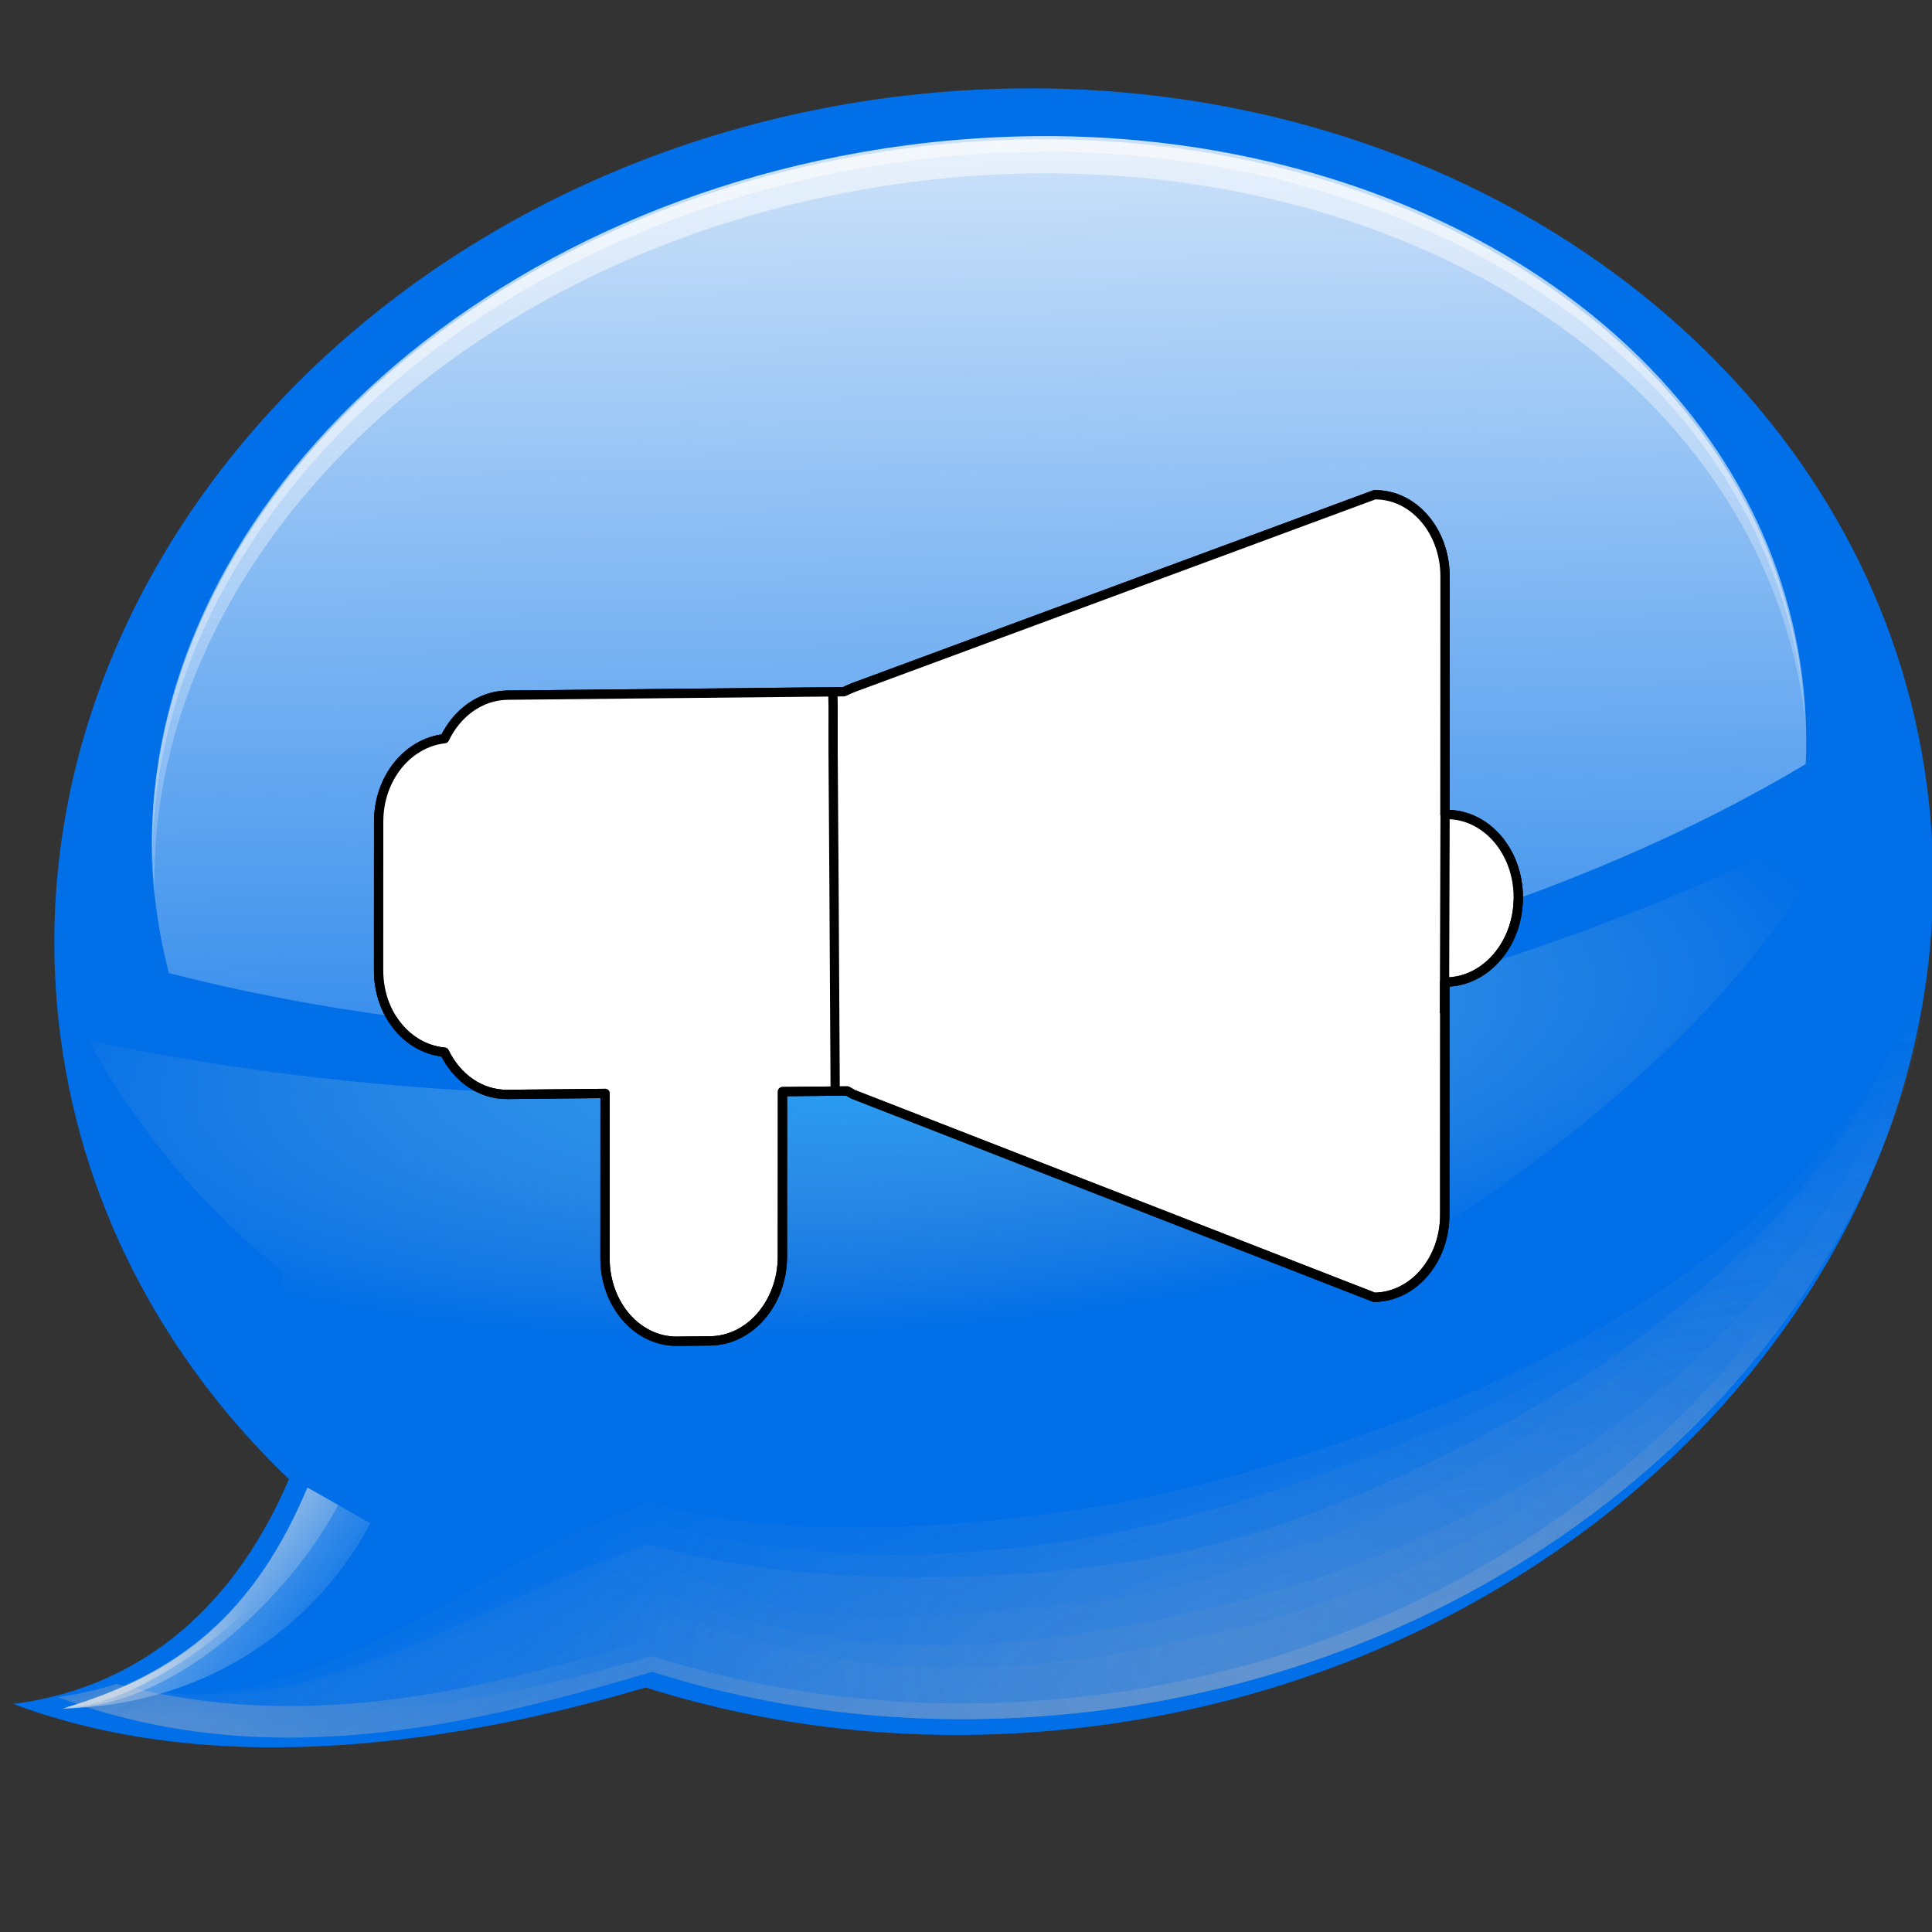 <?xml version="1.0" encoding="UTF-8" standalone="no"?>
<!-- Created with Inkscape (http://www.inkscape.org/) -->
<svg
   xmlns:dc="http://purl.org/dc/elements/1.1/"
   xmlns:cc="http://web.resource.org/cc/"
   xmlns:rdf="http://www.w3.org/1999/02/22-rdf-syntax-ns#"
   xmlns:svg="http://www.w3.org/2000/svg"
   xmlns="http://www.w3.org/2000/svg"
   xmlns:xlink="http://www.w3.org/1999/xlink"
   xmlns:sodipodi="http://sodipodi.sourceforge.net/DTD/sodipodi-0.dtd"
   xmlns:inkscape="http://www.inkscape.org/namespaces/inkscape"
   width="128"
   height="128"
   id="svg1307"
   sodipodi:version="0.32"
   inkscape:version="0.44"
   version="1.0"
   sodipodi:docbase="/home/kwwii/kdesvn/artwork/Oxygen/theme/svg/actions"
   sodipodi:docname="konv_message2.svg">
  <rect width="100%" height="100%" fill="#333333" stroke="none"/>
  <defs
     id="defs1309">
    <linearGradient
       inkscape:collect="always"
       id="linearGradient2878">
      <stop
         style="stop-color:white;stop-opacity:1;"
         offset="0"
         id="stop2880" />
      <stop
         style="stop-color:white;stop-opacity:0;"
         offset="1"
         id="stop2882" />
    </linearGradient>
    <linearGradient
       id="linearGradient3106">
      <stop
         style="stop-color:#24acff;stop-opacity:1;"
         offset="0"
         id="stop3108" />
      <stop
         style="stop-color:#8eaac9;stop-opacity:0;"
         offset="1"
         id="stop3110" />
    </linearGradient>
    <linearGradient
       id="linearGradient3011">
      <stop
         style="stop-color:#6193cf;stop-opacity:1;"
         offset="0"
         id="stop3013" />
      <stop
         style="stop-color:#6193cf;stop-opacity:0;"
         offset="1"
         id="stop3015" />
    </linearGradient>
    <linearGradient
       inkscape:collect="always"
       id="linearGradient2965">
      <stop
         style="stop-color:#e8e8e8;stop-opacity:1;"
         offset="0"
         id="stop2967" />
      <stop
         style="stop-color:#e8e8e8;stop-opacity:0;"
         offset="1"
         id="stop2969" />
    </linearGradient>
    <linearGradient
       inkscape:collect="always"
       id="linearGradient2877">
      <stop
         style="stop-color:#fdfdfd;stop-opacity:1;"
         offset="0"
         id="stop2879" />
      <stop
         style="stop-color:#fdfdfd;stop-opacity:0;"
         offset="1"
         id="stop2881" />
    </linearGradient>
    <linearGradient
       id="linearGradient2598">
      <stop
         style="stop-color:#252525;stop-opacity:1;"
         offset="0"
         id="stop2600" />
      <stop
         id="stop2606"
         offset="0.5"
         style="stop-color:#252525;stop-opacity:1;" />
      <stop
         style="stop-color:#252525;stop-opacity:1;"
         offset="0.75"
         id="stop2608" />
      <stop
         style="stop-color:#000000;stop-opacity:1;"
         offset="1"
         id="stop2602" />
    </linearGradient>
    <linearGradient
       id="linearGradient3325">
      <stop
         id="stop3327"
         offset="0"
         style="stop-color:#ffffff;stop-opacity:1;" />
      <stop
         id="stop3329"
         offset="1"
         style="stop-color:#ffffff;stop-opacity:0;" />
    </linearGradient>
    <linearGradient
       id="linearGradient3311">
      <stop
         style="stop-color:#2d2d2d;stop-opacity:1;"
         offset="0"
         id="stop3313" />
      <stop
         id="stop3319"
         offset="0.5"
         style="stop-color:#000000;stop-opacity:1;" />
      <stop
         style="stop-color:#000000;stop-opacity:1;"
         offset="1"
         id="stop3315" />
    </linearGradient>
    <linearGradient
       id="linearGradient3303">
      <stop
         style="stop-color:#ffffff;stop-opacity:0.683;"
         offset="0"
         id="stop3305" />
      <stop
         style="stop-color:#ffffff;stop-opacity:0;"
         offset="1"
         id="stop3307" />
    </linearGradient>
    <linearGradient
       id="linearGradient3273">
      <stop
         style="stop-color:#ffffff;stop-opacity:0.55;"
         offset="0"
         id="stop3275" />
      <stop
         style="stop-color:#ffffff;stop-opacity:0;"
         offset="1"
         id="stop3277" />
    </linearGradient>
    <linearGradient
       id="linearGradient3259">
      <stop
         id="stop3261"
         offset="0"
         style="stop-color:#ffffff;stop-opacity:0.55;" />
      <stop
         id="stop3263"
         offset="1"
         style="stop-color:#000000;stop-opacity:0;" />
    </linearGradient>
    <linearGradient
       id="linearGradient3251">
      <stop
         style="stop-color:#000000;stop-opacity:1;"
         offset="0"
         id="stop3253" />
      <stop
         style="stop-color:#131313;stop-opacity:0;"
         offset="1"
         id="stop3255" />
    </linearGradient>
    <linearGradient
       inkscape:collect="always"
       id="linearGradient3235">
      <stop
         style="stop-color:#ffffff;stop-opacity:1;"
         offset="0"
         id="stop3237" />
      <stop
         style="stop-color:#ffffff;stop-opacity:0;"
         offset="1"
         id="stop3239" />
    </linearGradient>
    <linearGradient
       id="linearGradient3225">
      <stop
         style="stop-color:#ffffff;stop-opacity:1;"
         offset="0"
         id="stop3227" />
      <stop
         style="stop-color:#aeaeae;stop-opacity:1;"
         offset="1"
         id="stop3229" />
    </linearGradient>
    <linearGradient
       inkscape:collect="always"
       id="linearGradient3217">
      <stop
         style="stop-color:#252525;stop-opacity:1;"
         offset="0"
         id="stop3219" />
      <stop
         style="stop-color:#252525;stop-opacity:0;"
         offset="1"
         id="stop3221" />
    </linearGradient>
    <linearGradient
       id="linearGradient3207">
      <stop
         style="stop-color:#ffffff;stop-opacity:1;"
         offset="0"
         id="stop3209" />
      <stop
         style="stop-color:#252525;stop-opacity:0;"
         offset="1"
         id="stop3211" />
    </linearGradient>
    <linearGradient
       id="linearGradient2257">
      <stop
         style="stop-color:#b4942a;stop-opacity:1;"
         offset="0"
         id="stop2259" />
      <stop
         style="stop-color:#e4dcc9;stop-opacity:1"
         offset="1"
         id="stop2261" />
    </linearGradient>
    <radialGradient
       inkscape:collect="always"
       xlink:href="#linearGradient3303"
       id="radialGradient1539"
       gradientUnits="userSpaceOnUse"
       gradientTransform="matrix(1,7.635218e-17,-1.390307e-18,2.608014e-2,-1.139078e-13,7.268)"
       cx="34.678"
       cy="7.462"
       fx="34.678"
       fy="7.462"
       r="47.595" />
    <radialGradient
       inkscape:collect="always"
       xlink:href="#linearGradient3325"
       id="radialGradient1541"
       gradientUnits="userSpaceOnUse"
       gradientTransform="matrix(-1.51,2.641273e-3,-1.167078e-4,-9.110224e-3,87.052,7.439)"
       cx="34.678"
       cy="7.462"
       fx="34.678"
       fy="7.462"
       r="47.595" />
    <radialGradient
       inkscape:collect="always"
       xlink:href="#linearGradient3259"
       id="radialGradient1547"
       gradientUnits="userSpaceOnUse"
       gradientTransform="matrix(0.853,3.931539e-16,-5.927715e-17,0.158,-62.041,15.053)"
       cx="49.012"
       cy="2.674"
       fx="49.012"
       fy="2.674"
       r="1.725" />
    <linearGradient
       inkscape:collect="always"
       xlink:href="#linearGradient3251"
       id="linearGradient1550"
       gradientUnits="userSpaceOnUse"
       x1="46.052"
       y1="3.1"
       x2="46.052"
       y2="2.396"
       gradientTransform="translate(53.872,19.353)" />
    <radialGradient
       inkscape:collect="always"
       xlink:href="#linearGradient3273"
       id="radialGradient1553"
       gradientUnits="userSpaceOnUse"
       gradientTransform="matrix(0.86,-2.860046e-16,6.583289e-17,0.158,-29.371,15.053)"
       cx="49.012"
       cy="2.674"
       fx="49.012"
       fy="2.674"
       r="1.725" />
    <linearGradient
       inkscape:collect="always"
       xlink:href="#linearGradient3251"
       id="linearGradient1556"
       gradientUnits="userSpaceOnUse"
       gradientTransform="matrix(1.29,-5.112494e-16,5.140778e-16,1.297,-46.727,12.04)"
       x1="46.052"
       y1="3.1"
       x2="46.052"
       y2="2.396" />
    <linearGradient
       inkscape:collect="always"
       xlink:href="#linearGradient3235"
       id="linearGradient1559"
       gradientUnits="userSpaceOnUse"
       gradientTransform="matrix(1.297,-1.880044e-3,1.880044e-3,1.297,-47.047,12.108)"
       x1="48.499"
       y1="0.812"
       x2="48.733"
       y2="2.366" />
    <radialGradient
       inkscape:collect="always"
       xlink:href="#linearGradient3207"
       id="radialGradient1562"
       gradientUnits="userSpaceOnUse"
       gradientTransform="matrix(1.297,-4.591755e-16,6.750436e-17,0.158,-47.065,15.053)"
       cx="49.012"
       cy="2.674"
       fx="49.012"
       fy="2.674"
       r="1.725" />
    <linearGradient
       inkscape:collect="always"
       xlink:href="#linearGradient3217"
       id="linearGradient1565"
       gradientUnits="userSpaceOnUse"
       gradientTransform="matrix(1.297,-3.784064e-16,3.784064e-16,1.297,-47.065,12.04)"
       x1="48.915"
       y1="2.972"
       x2="48.913"
       y2="2.555" />
    <radialGradient
       inkscape:collect="always"
       xlink:href="#linearGradient3225"
       id="radialGradient1569"
       gradientUnits="userSpaceOnUse"
       gradientTransform="matrix(1.297,-1.880044e-3,7.085819e-4,0.489,-47.037,18.976)"
       cx="49.01"
       cy="8.495"
       fx="47.371"
       fy="6.77"
       r="3.975" />
    <radialGradient
       inkscape:collect="always"
       xlink:href="#linearGradient3311"
       id="radialGradient1576"
       gradientUnits="userSpaceOnUse"
       gradientTransform="matrix(6.228741e-2,-3.825032e-4,4.90218e-3,0.799,15.06,-17.076)"
       cx="95.506"
       cy="59.592"
       fx="95.506"
       fy="59.592"
       r="47.746" />
    <radialGradient
       inkscape:collect="always"
       xlink:href="#linearGradient2257"
       id="radialGradient1580"
       gradientUnits="userSpaceOnUse"
       gradientTransform="matrix(1.52,8.839467e-2,-0.843,13.788,55.277,-1567.892)"
       cx="42.618"
       cy="120.642"
       fx="42.618"
       fy="120.642"
       r="3.407" />
    <linearGradient
       inkscape:collect="always"
       xlink:href="#linearGradient2877"
       id="linearGradient2903"
       gradientUnits="userSpaceOnUse"
       gradientTransform="matrix(0.964,-8.169758e-2,7.106383e-2,0.899,-2.875,3.908)"
       x1="71.138"
       y1="-45.176"
       x2="71.138"
       y2="85.008" />
    <linearGradient
       inkscape:collect="always"
       xlink:href="#linearGradient2877"
       id="linearGradient2905"
       gradientUnits="userSpaceOnUse"
       gradientTransform="matrix(0.964,-8.169758e-2,7.106383e-2,0.899,-2.875,3.908)"
       x1="71.138"
       y1="-45.176"
       x2="71.138"
       y2="85.008" />
    <linearGradient
       inkscape:collect="always"
       xlink:href="#linearGradient2965"
       id="linearGradient2971"
       x1="13.38"
       y1="96.249"
       x2="24.504"
       y2="105.438"
       gradientUnits="userSpaceOnUse"
       gradientTransform="matrix(1,-1.59711e-2,1.536206e-2,1.04,-0.954,-3.555)" />
    <radialGradient
       inkscape:collect="always"
       xlink:href="#linearGradient2965"
       id="radialGradient2979"
       cx="6.862"
       cy="111.534"
       fx="6.862"
       fy="111.534"
       r="8.635"
       gradientTransform="matrix(1.358,-2.169809e-2,1.224827e-2,0.829,-3.086,18.697)"
       gradientUnits="userSpaceOnUse" />
    <linearGradient
       inkscape:collect="always"
       xlink:href="#linearGradient2877"
       id="linearGradient2981"
       gradientUnits="userSpaceOnUse"
       gradientTransform="matrix(0.964,-8.169758e-2,7.106383e-2,0.899,-2.852,3.691)"
       x1="78.545"
       y1="-15.421"
       x2="68.396"
       y2="122.183" />
    <radialGradient
       inkscape:collect="always"
       xlink:href="#linearGradient3011"
       id="radialGradient3017"
       cx="-7.791"
       cy="315.845"
       fx="-7.791"
       fy="315.845"
       r="63.989"
       gradientTransform="matrix(1,-1.59711e-2,6.61782e-3,0.448,91.229,-29.912)"
       gradientUnits="userSpaceOnUse" />
    <radialGradient
       inkscape:collect="always"
       xlink:href="#linearGradient3011"
       id="radialGradient3021"
       gradientUnits="userSpaceOnUse"
       gradientTransform="matrix(0.68,-1.086166e-2,6.61782e-3,0.448,87.345,-29.85)"
       cx="-12.143"
       cy="312.477"
       fx="-12.143"
       fy="312.477"
       r="63.989" />
    <radialGradient
       inkscape:collect="always"
       xlink:href="#linearGradient3011"
       id="radialGradient3029"
       gradientUnits="userSpaceOnUse"
       gradientTransform="matrix(0.193,0.483,-1.219,0.526,299.58,-34.181)"
       cx="89.216"
       cy="196.432"
       fx="82.953"
       fy="192.427"
       r="63.989" />
    <radialGradient
       inkscape:collect="always"
       xlink:href="#linearGradient3011"
       id="radialGradient3091"
       gradientUnits="userSpaceOnUse"
       gradientTransform="matrix(0.401,0,-3.430127e-4,0.183,61.145,47.116)"
       cx="-93.69"
       cy="377.236"
       fx="-141.147"
       fy="378.358"
       r="63.989" />
    <radialGradient
       inkscape:collect="always"
       xlink:href="#linearGradient3011"
       id="radialGradient3093"
       gradientUnits="userSpaceOnUse"
       gradientTransform="matrix(2.224,-0.596,0.114,0.433,71.292,-32.027)"
       cx="-9.138"
       cy="303.959"
       fx="-9.138"
       fy="303.959"
       r="63.989" />
    <radialGradient
       inkscape:collect="always"
       xlink:href="#linearGradient3011"
       id="radialGradient3095"
       gradientUnits="userSpaceOnUse"
       gradientTransform="matrix(0.941,-0.543,0.223,0.388,22.844,-17.717)"
       cx="-12.143"
       cy="312.477"
       fx="-12.143"
       fy="312.477"
       r="63.989" />
    <linearGradient
       inkscape:collect="always"
       xlink:href="#linearGradient2965"
       id="linearGradient3097"
       gradientUnits="userSpaceOnUse"
       x1="13.38"
       y1="96.249"
       x2="24.504"
       y2="105.438"
       gradientTransform="matrix(1,-1.59711e-2,1.536206e-2,1.04,-0.954,-3.555)" />
    <radialGradient
       inkscape:collect="always"
       xlink:href="#linearGradient3011"
       id="radialGradient3099"
       gradientUnits="userSpaceOnUse"
       gradientTransform="matrix(0.68,-1.086166e-2,6.61782e-3,0.448,87.345,-29.85)"
       cx="-12.143"
       cy="312.477"
       fx="-12.143"
       fy="312.477"
       r="63.989" />
    <radialGradient
       inkscape:collect="always"
       xlink:href="#linearGradient3106"
       id="radialGradient3112"
       cx="252.659"
       cy="9.996"
       fx="252.659"
       fy="9.996"
       r="61.75"
       gradientTransform="matrix(0.996,-8.654392e-2,2.721966e-2,0.313,-190.508,87.455)"
       gradientUnits="userSpaceOnUse" />
    <linearGradient
       inkscape:collect="always"
       xlink:href="#linearGradient2877"
       id="linearGradient1976"
       gradientUnits="userSpaceOnUse"
       gradientTransform="matrix(0.964,-8.169758e-2,7.106383e-2,0.899,-2.852,3.691)"
       x1="73.757"
       y1="-8.25"
       x2="65.632"
       y2="101.909" />
    <radialGradient
       inkscape:collect="always"
       xlink:href="#linearGradient3011"
       id="radialGradient1982"
       gradientUnits="userSpaceOnUse"
       gradientTransform="matrix(2.224,-0.596,0.114,0.433,71.292,-32.027)"
       cx="-7.254"
       cy="311.02"
       fx="-7.254"
       fy="311.02"
       r="63.989" />
    <linearGradient
       inkscape:collect="always"
       xlink:href="#linearGradient2878"
       id="linearGradient2866"
       gradientUnits="userSpaceOnUse"
       x1="59.915"
       y1="50.724"
       x2="65.289"
       y2="89.414"
       gradientTransform="translate(9.80366e-7,-5.021114e-6)" />
  </defs>
  <sodipodi:namedview
     id="base"
     pagecolor="#ffffff"
     bordercolor="#666666"
     borderopacity="1.0"
     inkscape:pageopacity="0.0"
     inkscape:pageshadow="2"
     inkscape:zoom="4.562069"
     inkscape:cx="70.571429"
     inkscape:cy="66"
     inkscape:current-layer="layer1"
     showgrid="false"
     inkscape:document-units="px"
     inkscape:grid-bbox="true"
     guidetolerance="0.1px"
     showguides="true"
     inkscape:guide-bbox="true"
     inkscape:window-width="849"
     inkscape:window-height="579"
     inkscape:window-x="126"
     inkscape:window-y="12">
    <sodipodi:guide
       orientation="horizontal"
       position="32.487"
       id="guide2204" />
  </sodipodi:namedview>
  <g
     id="layer1"
     inkscape:label="Layer 1"
     inkscape:groupmode="layer">
    <path
       sodipodi:nodetypes="ccc"
       id="path2276"
       d="M 50.893,3.281 L 50.893,0.487 L 50.893,3.281 z "
       style="fill:#ffffff;fill-opacity:0.757;fill-rule:nonzero;stroke:none;stroke-width:0.5;stroke-linecap:round;stroke-linejoin:round;stroke-miterlimit:4;stroke-dasharray:none;stroke-dashoffset:4;stroke-opacity:1" />
    <path
       style="opacity:1;fill:#006fe8;fill-opacity:1;fill-rule:nonzero;stroke:none;stroke-width:1.6;stroke-linecap:round;stroke-linejoin:round;stroke-miterlimit:4;stroke-dasharray:none;stroke-dashoffset:4;stroke-opacity:1"
       d="M 78.723,6.636 C 72.733,5.729 66.442,5.586 60.027,6.328 C 25.818,10.287 0.677,37.701 3.873,67.551 C 5.146,79.437 10.726,89.934 19.141,97.999 C 15.744,105.982 9.766,111.752 0.878,112.892 C 14.929,118.134 31.079,115.253 42.777,111.8 C 51.648,114.608 61.444,115.644 71.607,114.468 C 105.817,110.509 130.998,83.064 127.802,53.214 C 125.206,28.96 104.679,10.568 78.723,6.636 z "
       id="path1969" />
    <path
       style="opacity:0.234;fill:url(#radialGradient3021);fill-opacity:1;fill-rule:nonzero;stroke:none;stroke-width:1.6;stroke-linecap:round;stroke-linejoin:round;stroke-miterlimit:4;stroke-dasharray:none;stroke-dashoffset:4;stroke-opacity:1"
       d="M 128.467,55.655 C 128.208,83.28 95.041,95.661 81.154,99.768 C 67.382,103.842 53.36,103.867 43.519,100.907 C 32.9,104.041 20.772,115.017 7.716,111.561 C 6.481,111.949 5.195,112.259 3.822,112.435 C 17.873,117.677 31.511,114.213 43.208,110.76 C 52.08,113.568 61.87,114.595 72.032,113.419 C 104.9,109.615 129.426,84.121 128.467,55.655 z M 6.549,62.223 C 6.558,63.832 6.635,65.466 6.809,67.093 C 8.047,78.654 13.373,88.877 21.407,96.85 C 21.628,96.39 21.839,95.92 22.042,95.443 C 13.627,87.378 8.051,76.9 6.778,65.014 C 6.678,64.081 6.594,63.15 6.549,62.223 z "
       id="path3031"
       sodipodi:nodetypes="czccccsccsccsc" />
    <path
       sodipodi:nodetypes="czccccsccsccsc"
       id="path3027"
       d="M 128.467,55.655 C 128.208,83.28 93.042,103.698 71.925,106.142 C 50.808,108.586 51.972,106.292 43.101,103.483 C 32.482,106.617 20.772,115.017 7.716,111.561 C 6.481,111.949 5.195,112.259 3.822,112.435 C 17.873,117.677 31.511,114.213 43.208,110.76 C 52.08,113.568 61.87,114.595 72.032,113.419 C 104.9,109.615 129.426,84.121 128.467,55.655 z M 6.549,62.223 C 6.558,63.832 6.635,65.466 6.809,67.093 C 8.047,78.654 13.373,88.877 21.407,96.85 C 21.628,96.39 21.839,95.92 22.042,95.443 C 13.627,87.378 8.051,76.9 6.778,65.014 C 6.678,64.081 6.594,63.15 6.549,62.223 z "
       style="opacity:0.098;fill:url(#radialGradient3029);fill-opacity:1;fill-rule:nonzero;stroke:none;stroke-width:1.6;stroke-linecap:round;stroke-linejoin:round;stroke-miterlimit:4;stroke-dasharray:none;stroke-dashoffset:4;stroke-opacity:1" />
    <path
       style="opacity:1;fill:url(#linearGradient1976);fill-opacity:1;fill-rule:nonzero;stroke:none;stroke-width:1.6;stroke-linecap:round;stroke-linejoin:round;stroke-miterlimit:4;stroke-dasharray:none;stroke-dashoffset:4;stroke-opacity:1"
       d="M 63.37,9.267 C 61.291,9.442 59.172,9.717 57.066,10.086 C 27.121,15.339 6.344,38.567 10.635,61.983 C 10.788,62.819 10.979,63.656 11.191,64.468 C 25.504,68.154 42.539,69.588 60.623,68.055 C 83.874,66.084 104.613,59.603 119.636,50.622 C 119.746,48.088 119.583,45.526 119.114,42.966 C 115.627,23.94 96.614,10.654 73.551,9.153 C 70.224,8.937 66.835,8.976 63.37,9.267 z "
       id="path2869" />
    <path
       style="opacity:1;fill:url(#linearGradient2905);fill-opacity:1;fill-rule:nonzero;stroke:none;stroke-width:1.6;stroke-linecap:round;stroke-linejoin:round;stroke-miterlimit:4;stroke-dasharray:none;stroke-dashoffset:4;stroke-opacity:1"
       d="M 63.36,9.478 C 61.281,9.652 59.134,9.928 57.028,10.297 C 28.151,15.363 7.829,37.147 10.263,59.693 C 9.362,37.964 29.291,17.442 57.206,12.545 C 59.312,12.176 61.459,11.9 63.538,11.725 C 67.002,11.434 70.373,11.411 73.699,11.628 C 96.762,13.128 115.773,26.419 119.259,45.444 C 119.403,46.225 119.505,47.011 119.592,47.792 C 119.524,46.263 119.363,44.731 119.082,43.196 C 115.595,24.171 96.585,10.88 73.521,9.38 C 70.195,9.163 66.824,9.186 63.36,9.478 z "
       id="path2885" />
    <path
       style="opacity:1;fill:url(#linearGradient2903);fill-opacity:1;fill-rule:nonzero;stroke:none;stroke-width:1.6;stroke-linecap:round;stroke-linejoin:round;stroke-miterlimit:4;stroke-dasharray:none;stroke-dashoffset:4;stroke-opacity:1"
       d="M 63.359,9.471 C 61.281,9.646 59.133,9.921 57.028,10.291 C 28.654,15.268 8.526,36.387 10.14,58.509 C 9.089,36.695 29.081,16.048 57.095,11.134 C 59.2,10.764 61.347,10.489 63.426,10.314 C 66.891,10.023 70.259,9.971 73.585,10.188 C 96.648,11.689 115.659,24.979 119.146,44.004 C 119.263,44.644 119.366,45.291 119.445,45.931 C 119.354,45.019 119.249,44.102 119.081,43.189 C 115.595,24.164 96.584,10.874 73.521,9.373 C 70.195,9.157 66.824,9.18 63.359,9.471 z "
       id="path2893" />
    <path
       sodipodi:nodetypes="czccccsccsccsc"
       id="path3019"
       d="M 128.467,55.655 C 128.208,83.28 104.148,102.219 82.753,107.684 C 61.323,113.158 52.988,109.562 43.147,106.602 C 32.528,109.736 20.772,115.017 7.716,111.561 C 6.481,111.949 5.195,112.259 3.822,112.435 C 17.873,117.677 31.511,114.213 43.208,110.76 C 52.08,113.568 61.87,114.595 72.032,113.419 C 104.9,109.615 129.426,84.121 128.467,55.655 z M 6.549,62.223 C 6.558,63.832 6.635,65.466 6.809,67.093 C 8.047,78.654 13.373,88.877 21.407,96.85 C 21.628,96.39 21.839,95.92 22.042,95.443 C 13.627,87.378 8.051,76.9 6.778,65.014 C 6.678,64.081 6.594,63.15 6.549,62.223 z "
       style="opacity:0.234;fill:url(#radialGradient3099);fill-opacity:1;fill-rule:nonzero;stroke:none;stroke-width:1.6;stroke-linecap:round;stroke-linejoin:round;stroke-miterlimit:4;stroke-dasharray:none;stroke-dashoffset:4;stroke-opacity:1" />
    <path
       style="opacity:1;fill:url(#radialGradient3091);fill-opacity:1;fill-rule:nonzero;stroke:none;stroke-width:1.6;stroke-linecap:round;stroke-linejoin:round;stroke-miterlimit:4;stroke-dasharray:none;stroke-dashoffset:4;stroke-opacity:1"
       d="M 128.467,55.655 C 128.208,83.28 94.202,98.3 82.324,101.813 C 70.517,105.305 53.017,111.537 43.176,108.577 C 32.557,111.711 20.772,115.017 7.716,111.561 C 6.481,111.949 5.195,112.259 3.822,112.435 C 17.873,117.677 31.511,114.213 43.208,110.76 C 52.08,113.568 61.87,114.595 72.032,113.419 C 104.9,109.615 129.426,84.121 128.467,55.655 z M 6.549,62.223 C 6.558,63.832 6.635,65.466 6.809,67.093 C 8.047,78.654 13.373,88.877 21.407,96.85 C 21.628,96.39 21.839,95.92 22.042,95.443 C 13.627,87.378 8.051,76.9 6.778,65.014 C 6.678,64.081 6.594,63.15 6.549,62.223 z "
       id="path3089"
       sodipodi:nodetypes="czccccsccsccsc" />
    <path
       style="opacity:1;fill:url(#radialGradient3017);fill-opacity:1;fill-rule:nonzero;stroke:none;stroke-width:1.6;stroke-linecap:round;stroke-linejoin:round;stroke-miterlimit:4;stroke-dasharray:none;stroke-dashoffset:4;stroke-opacity:1"
       d="M 128.467,55.655 C 128.208,83.28 104.089,108.668 72.017,112.379 C 61.854,113.555 52.065,112.529 43.193,109.72 C 32.574,112.855 20.772,115.017 7.716,111.561 C 6.481,111.949 5.195,112.259 3.822,112.435 C 17.873,117.677 31.511,114.213 43.208,110.76 C 52.08,113.568 61.87,114.595 72.032,113.419 C 104.9,109.615 129.426,84.121 128.467,55.655 z M 6.549,62.223 C 6.558,63.832 6.635,65.466 6.809,67.093 C 8.047,78.654 13.373,88.877 21.407,96.85 C 21.628,96.39 21.839,95.92 22.042,95.443 C 13.627,87.378 8.051,76.9 6.778,65.014 C 6.678,64.081 6.594,63.15 6.549,62.223 z "
       id="path2960"
       sodipodi:nodetypes="csccccsccsccsc" />
    <path
       style="opacity:0.611;fill:url(#linearGradient2971);fill-opacity:1;fill-rule:evenodd;stroke:none;stroke-width:1px;stroke-linecap:butt;stroke-linejoin:miter;stroke-opacity:1"
       d="M 4.157,113.195 C 11.913,110.892 16.871,106.867 20.367,98.555 L 24.527,100.911 C 21.914,106.017 15.358,112.904 4.157,113.195 z "
       id="path2963"
       sodipodi:nodetypes="cccc" />
    <path
       sodipodi:nodetypes="czccccsccsccsc"
       id="path1978"
       d="M 128.467,55.655 C 128.208,83.28 94.202,98.3 82.324,101.813 C 70.517,105.305 53.017,107.537 43.176,104.577 C 32.557,107.711 23.873,113.561 10.817,110.105 C 8.792,111.573 5.119,112.307 3.822,112.435 C 17.873,117.677 31.511,114.213 43.208,110.76 C 52.08,113.568 61.87,114.595 72.032,113.419 C 104.9,109.615 129.426,84.121 128.467,55.655 z M 6.549,62.223 C 6.558,63.832 6.635,65.466 6.809,67.093 C 8.047,78.654 13.373,88.877 21.407,96.85 C 21.628,96.39 21.839,95.92 22.042,95.443 C 13.627,87.378 8.051,76.9 6.778,65.014 C 6.678,64.081 6.594,63.15 6.549,62.223 z "
       style="opacity:1;fill:url(#radialGradient3091);fill-opacity:1;fill-rule:nonzero;stroke:none;stroke-width:1.6;stroke-linecap:round;stroke-linejoin:round;stroke-miterlimit:4;stroke-dasharray:none;stroke-dashoffset:4;stroke-opacity:1" />
    <path
       sodipodi:nodetypes="czccccsccsccsc"
       id="path3087"
       d="M 128.467,55.655 C 128.208,83.28 94.202,98.3 82.324,101.813 C 70.517,105.305 52.925,105.3 43.084,102.34 C 32.465,105.474 20.772,115.017 7.716,111.561 C 6.481,111.949 5.195,112.259 3.822,112.435 C 17.873,117.677 31.511,114.213 43.208,110.76 C 52.08,113.568 61.87,114.595 72.032,113.419 C 104.9,109.615 129.426,84.121 128.467,55.655 z M 6.549,62.223 C 6.558,63.832 6.635,65.466 6.809,67.093 C 8.047,78.654 13.373,88.877 21.407,96.85 C 21.628,96.39 21.839,95.92 22.042,95.443 C 13.627,87.378 8.051,76.9 6.778,65.014 C 6.678,64.081 6.594,63.15 6.549,62.223 z "
       style="opacity:0.234;fill:url(#radialGradient3093);fill-opacity:1;fill-rule:nonzero;stroke:none;stroke-width:1.6;stroke-linecap:round;stroke-linejoin:round;stroke-miterlimit:4;stroke-dasharray:none;stroke-dashoffset:4;stroke-opacity:1" />
    <path
       sodipodi:nodetypes="cccc"
       id="path2975"
       d="M 4.157,113.195 C 11.913,110.892 16.871,106.867 20.367,98.555 L 22.4,99.701 C 19.787,104.806 12.283,113.072 4.157,113.195 z "
       style="opacity:0.611;fill:url(#linearGradient3097);fill-opacity:1;fill-rule:evenodd;stroke:none;stroke-width:1px;stroke-linecap:butt;stroke-linejoin:miter;stroke-opacity:1" />
    <path
       style="opacity:0.902;fill:url(#radialGradient3112);fill-opacity:1;fill-rule:nonzero;stroke:none;stroke-width:1.6;stroke-linecap:round;stroke-linejoin:round;stroke-miterlimit:4;stroke-dasharray:none;stroke-dashoffset:4;stroke-opacity:1"
       d="M 121.854,54.257 C 104.292,63.365 82.354,69.734 58.229,71.83 C 39.553,73.452 21.734,72.292 5.877,68.943 C 9.09,74.873 13.501,80.069 18.821,84.35 C 9.954,124.328 105.763,90.307 121.854,54.257 z "
       id="path3101"
       sodipodi:nodetypes="csccc" />
    <path
       style="opacity:0.611;fill:url(#radialGradient2979);fill-opacity:1;fill-rule:evenodd;stroke:none;stroke-width:1px;stroke-linecap:butt;stroke-linejoin:miter;stroke-opacity:1"
       d="M 4.398,113.128 C 12.154,110.825 16.871,106.867 20.367,98.555 L 21.465,99.192 C 19.282,106.092 9.389,113.049 4.398,113.128 z "
       id="path2977"
       sodipodi:nodetypes="cccc" />
    <path
       style="fill:white;fill-opacity:1;fill-rule:nonzero;stroke:black;stroke-width:0.617;stroke-linecap:round;stroke-linejoin:round;stroke-miterlimit:4;stroke-dasharray:none;stroke-dashoffset:4;stroke-opacity:1"
       d="M 91.069,32.779 L 56.527,45.557 C 56.321,45.634 56.132,45.729 55.914,45.829 L 33.629,46.056 C 31.832,46.074 30.271,47.238 29.455,48.939 C 27.012,49.215 25.088,51.544 25.087,54.442 L 25.083,64.295 C 25.081,67.194 27.003,69.483 29.445,69.71 C 30.26,71.394 31.82,72.527 33.617,72.508 L 40.088,72.443 L 40.083,83.361 C 40.082,86.428 42.221,88.887 44.867,88.86 L 47.05,88.838 C 49.696,88.811 51.837,86.309 51.838,83.241 L 51.843,72.323 L 56.132,72.28 C 56.264,72.348 56.382,72.43 56.514,72.498 L 91.045,85.95 C 93.625,85.924 95.717,83.499 95.719,80.488 L 95.726,65.066 L 95.802,65.065 C 98.449,65.038 100.59,62.536 100.591,59.469 L 100.591,59.46 C 100.592,56.392 98.454,53.934 95.807,53.96 L 95.731,53.961 L 95.738,38.19 C 95.739,35.179 93.649,32.752 91.069,32.779 z "
       id="rect2909"
       sodipodi:nodetypes="ccccccccccccccccccccccccccc" />
    <path
       id="path1985"
       d="M 91.063,32.781 L 56.531,45.562 C 56.326,45.64 56.125,45.744 55.906,45.844 L 33.625,46.062 C 31.827,46.081 30.285,47.237 29.469,48.937 C 27.026,49.214 25.095,51.539 25.094,54.437 L 25.094,64.281 C 25.093,65.411 25.374,66.454 25.875,67.312 C 36.63,68.769 48.392,69.1 60.625,68.062 C 75.195,66.827 88.785,63.814 100.594,59.531 C 100.594,59.51 100.594,59.49 100.594,59.469 C 100.595,56.401 98.459,53.942 95.813,53.969 L 95.719,53.969 L 95.75,38.187 C 95.751,35.176 93.643,32.755 91.063,32.781 z "
       style="fill:url(#linearGradient2866);fill-opacity:1;fill-rule:nonzero;stroke:none;stroke-width:0.6;stroke-linecap:round;stroke-linejoin:round;stroke-miterlimit:4;stroke-dasharray:none;stroke-dashoffset:4;stroke-opacity:1" />
    <path
       style="fill:black;fill-opacity:1;fill-rule:evenodd;stroke:none;stroke-width:0.6;stroke-linecap:butt;stroke-linejoin:miter;stroke-miterlimit:4;stroke-dasharray:none;stroke-opacity:1"
       d="M 55.47,45.702 L 54.863,45.687 C 54.863,45.744 54.886,46.141 54.891,46.871 C 54.895,47.6 54.881,48.65 54.889,49.887 C 54.904,52.36 54.93,55.631 54.951,58.911 C 54.991,65.47 55.025,72.002 55.025,72.002 L 55.637,71.985 C 55.637,71.985 55.603,65.453 55.563,58.894 C 55.542,55.615 55.516,52.343 55.501,49.87 C 55.493,48.633 55.507,47.584 55.503,46.854 C 55.498,46.125 55.47,45.682 55.47,45.702 z M 96.047,53.647 L 95.435,53.663 C 95.435,53.811 95.393,67.132 95.393,67.132 L 96.005,67.115 C 96.005,67.115 96.047,53.794 96.047,53.647 z "
       id="path2998" />
    <path
       sodipodi:nodetypes="ccccccccccccccccccccccccccc"
       id="path3051"
       d="M 91.069,32.779 L 56.527,45.557 C 56.321,45.634 56.132,45.729 55.914,45.829 L 33.629,46.056 C 31.832,46.074 30.271,47.238 29.455,48.939 C 27.012,49.215 25.088,51.544 25.087,54.442 L 25.083,64.295 C 25.081,67.194 27.003,69.483 29.445,69.71 C 30.26,71.394 31.82,72.527 33.617,72.508 L 40.088,72.443 L 40.083,83.361 C 40.082,86.428 42.221,88.887 44.867,88.86 L 47.05,88.838 C 49.696,88.811 51.837,86.309 51.838,83.241 L 51.843,72.323 L 56.132,72.28 C 56.264,72.348 56.382,72.43 56.514,72.498 L 91.045,85.95 C 93.625,85.924 95.717,83.499 95.719,80.488 L 95.726,65.066 L 95.802,65.065 C 98.449,65.038 100.59,62.536 100.591,59.469 L 100.591,59.46 C 100.592,56.392 98.454,53.934 95.807,53.96 L 95.731,53.961 L 95.738,38.19 C 95.739,35.179 93.649,32.752 91.069,32.779 z "
       style="fill:none;fill-opacity:1;fill-rule:nonzero;stroke:black;stroke-width:0.617;stroke-linecap:round;stroke-linejoin:round;stroke-miterlimit:4;stroke-dasharray:none;stroke-dashoffset:4;stroke-opacity:1" />
    <path
       style="opacity:0.234;fill:url(#radialGradient3095);fill-opacity:1;fill-rule:nonzero;stroke:none;stroke-width:1.6;stroke-linecap:round;stroke-linejoin:round;stroke-miterlimit:4;stroke-dasharray:none;stroke-dashoffset:4;stroke-opacity:1"
       d="M 128.467,55.655 C 128.208,83.28 103.781,100.506 82.386,105.971 C 60.955,111.446 52.971,108.419 43.13,105.458 C 32.511,108.593 20.772,115.017 7.716,111.561 C 6.481,111.949 5.195,112.259 3.822,112.435 C 17.873,117.677 31.511,114.213 43.208,110.76 C 52.08,113.568 61.87,114.595 72.032,113.419 C 104.9,109.615 129.426,84.121 128.467,55.655 z M 6.549,62.223 C 6.558,63.832 6.635,65.466 6.809,67.093 C 8.047,78.654 13.373,88.877 21.407,96.85 C 21.628,96.39 21.839,95.92 22.042,95.443 C 13.627,87.378 8.051,76.9 6.778,65.014 C 6.678,64.081 6.594,63.15 6.549,62.223 z "
       id="path3085"
       sodipodi:nodetypes="czccccsccsccsc" />
    <path
       style="opacity:0.234;fill:url(#radialGradient1982);fill-opacity:1;fill-rule:nonzero;stroke:none;stroke-width:1.6;stroke-linecap:round;stroke-linejoin:round;stroke-miterlimit:4;stroke-dasharray:none;stroke-dashoffset:4;stroke-opacity:1"
       d="M 128.467,55.655 C 128.208,83.28 94.202,94.109 82.324,97.622 C 70.517,101.114 52.925,102.56 43.084,99.599 C 32.465,102.733 20.772,115.017 7.716,111.561 C 6.481,111.949 5.195,112.259 3.822,112.435 C 17.873,117.677 31.511,114.213 43.208,110.76 C 52.08,113.568 61.87,114.595 72.032,113.419 C 104.9,109.615 129.426,84.121 128.467,55.655 z M 6.549,62.223 C 6.558,63.832 6.635,65.466 6.809,67.093 C 8.047,78.654 13.373,88.877 21.407,96.85 C 21.628,96.39 21.839,95.92 22.042,95.443 C 13.627,87.378 8.051,76.9 6.778,65.014 C 6.678,64.081 6.594,63.15 6.549,62.223 z "
       id="path1980"
       sodipodi:nodetypes="czccccsccsccsc" />
  </g>
</svg>
